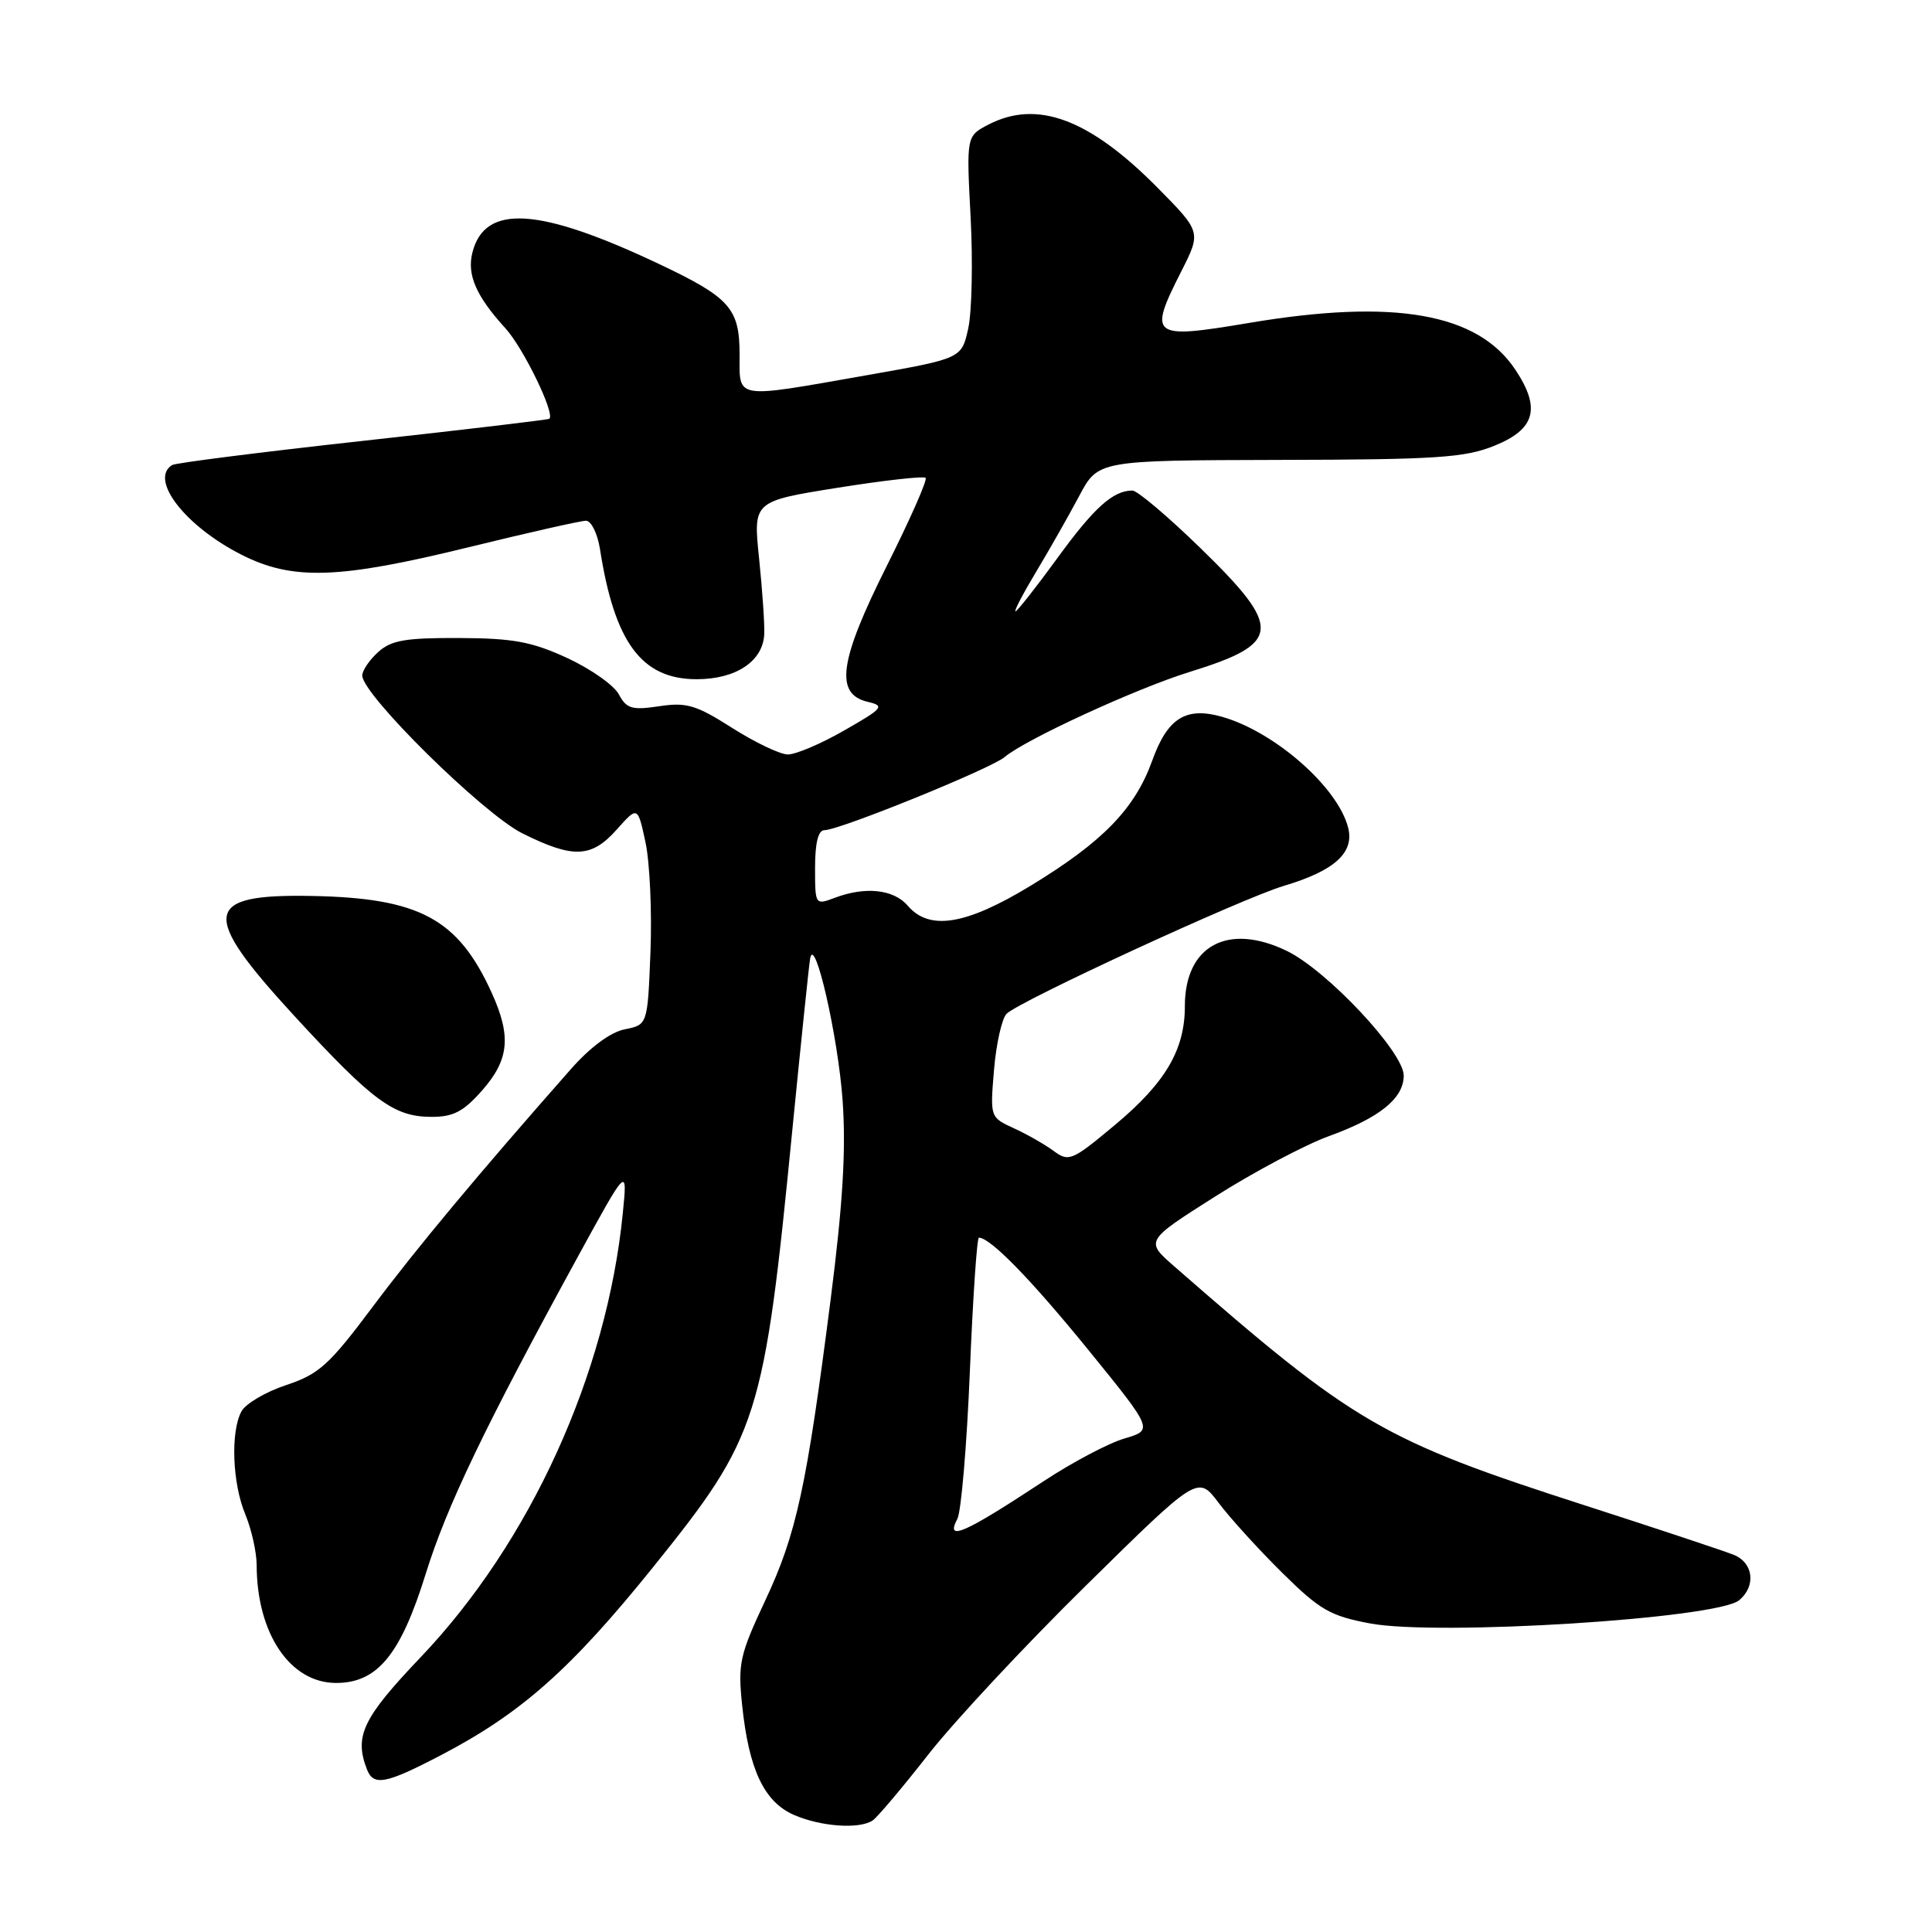 <?xml version="1.0" encoding="UTF-8" standalone="no"?>
<!DOCTYPE svg PUBLIC "-//W3C//DTD SVG 1.1//EN" "http://www.w3.org/Graphics/SVG/1.1/DTD/svg11.dtd" >
<svg xmlns="http://www.w3.org/2000/svg" xmlns:xlink="http://www.w3.org/1999/xlink" version="1.1" viewBox="0 0 256 256">
 <g >
 <path fill="currentColor"
d=" M 115.62 241.23 C 116.23 240.83 119.55 236.90 122.99 232.50 C 126.43 228.10 135.88 217.97 143.99 210.00 C 158.73 195.49 158.73 195.49 161.47 199.13 C 162.98 201.14 166.76 205.30 169.88 208.38 C 174.87 213.32 176.25 214.12 181.52 215.11 C 190.48 216.80 227.51 214.48 230.45 212.04 C 232.70 210.17 232.35 207.10 229.75 206.03 C 228.51 205.53 219.62 202.57 210.00 199.47 C 183.13 190.81 179.52 188.70 155.62 167.82 C 151.73 164.43 151.73 164.43 161.05 158.52 C 166.18 155.27 172.95 151.68 176.10 150.54 C 182.83 148.10 186.00 145.53 186.00 142.52 C 186.00 139.41 175.84 128.59 170.51 126.00 C 162.69 122.22 157.00 125.30 157.00 133.32 C 157.00 139.10 154.44 143.46 147.75 149.05 C 142.05 153.81 141.63 153.99 139.62 152.51 C 138.45 151.65 136.08 150.29 134.34 149.50 C 131.19 148.05 131.19 148.04 131.71 141.78 C 132.00 138.32 132.75 134.98 133.37 134.34 C 134.98 132.68 164.57 119.03 170.15 117.37 C 176.83 115.38 179.47 112.99 178.64 109.69 C 177.30 104.34 168.96 97.00 161.97 94.99 C 157.14 93.61 154.71 95.12 152.67 100.80 C 150.37 107.19 146.10 111.57 136.52 117.39 C 127.97 122.58 123.14 123.36 120.27 120.00 C 118.41 117.83 114.63 117.43 110.57 118.98 C 108.02 119.94 108.00 119.90 108.00 114.98 C 108.00 111.66 108.42 110.00 109.25 110.00 C 111.21 110.01 131.31 101.85 133.11 100.32 C 135.83 98.00 150.59 91.21 157.65 89.03 C 169.83 85.26 170.01 83.28 159.11 72.67 C 154.78 68.45 150.70 65.00 150.05 65.00 C 147.48 65.00 144.96 67.27 140.08 73.99 C 137.27 77.84 134.79 81.00 134.56 81.00 C 134.33 81.00 135.58 78.62 137.32 75.72 C 139.07 72.81 141.62 68.31 143.00 65.72 C 145.50 61.00 145.50 61.00 169.50 60.94 C 190.29 60.90 194.10 60.65 198.00 59.07 C 203.44 56.88 204.20 54.10 200.78 48.97 C 195.80 41.49 184.73 39.55 165.50 42.79 C 152.53 44.97 152.11 44.66 156.53 35.95 C 159.17 30.73 159.17 30.73 153.34 24.83 C 144.34 15.75 137.43 13.17 130.97 16.51 C 128.05 18.03 128.05 18.03 128.61 28.76 C 128.92 34.67 128.78 41.30 128.30 43.50 C 127.42 47.50 127.42 47.50 114.96 49.70 C 97.12 52.84 98.00 52.98 98.00 47.00 C 98.00 40.87 96.73 39.44 87.39 35.01 C 71.37 27.43 64.22 26.99 62.59 33.49 C 61.86 36.42 63.09 39.24 66.97 43.50 C 69.36 46.12 73.59 54.84 72.79 55.49 C 72.63 55.62 61.50 56.94 48.06 58.42 C 34.62 59.90 23.26 61.34 22.81 61.62 C 19.74 63.52 24.53 69.72 32.01 73.51 C 38.79 76.94 44.87 76.74 62.14 72.50 C 69.98 70.58 76.96 69.00 77.65 69.00 C 78.34 69.00 79.17 70.69 79.50 72.75 C 81.43 85.16 85.03 90.00 92.31 90.00 C 97.56 90.00 101.14 87.59 101.27 83.97 C 101.32 82.61 101.01 78.11 100.58 73.96 C 99.80 66.42 99.80 66.42 110.99 64.63 C 117.15 63.65 122.40 63.06 122.65 63.32 C 122.91 63.58 120.59 68.83 117.50 74.99 C 111.19 87.59 110.57 91.97 114.99 93.00 C 117.28 93.54 117.04 93.83 111.86 96.79 C 108.78 98.56 105.41 99.99 104.38 99.97 C 103.35 99.96 100.03 98.37 97.01 96.45 C 92.23 93.41 90.97 93.03 87.35 93.58 C 83.73 94.12 83.02 93.91 82.00 92.01 C 81.36 90.80 78.28 88.63 75.16 87.19 C 70.47 85.03 68.02 84.57 60.86 84.54 C 53.73 84.51 51.85 84.83 50.11 86.40 C 48.95 87.45 48.00 88.85 48.00 89.51 C 48.00 92.04 64.02 107.83 69.21 110.42 C 75.97 113.79 78.37 113.69 81.74 109.90 C 84.50 106.80 84.50 106.80 85.54 111.65 C 86.10 114.32 86.40 120.84 86.19 126.14 C 85.81 135.79 85.81 135.79 82.78 136.39 C 80.89 136.77 78.20 138.76 75.63 141.68 C 63.31 155.65 55.17 165.42 49.36 173.19 C 43.61 180.87 42.28 182.08 37.92 183.53 C 35.20 184.43 32.54 186.00 31.99 187.02 C 30.53 189.74 30.79 196.55 32.50 200.65 C 33.32 202.63 34.00 205.65 34.01 207.37 C 34.02 216.44 38.44 223.00 44.53 223.00 C 50.01 223.00 53.08 219.26 56.41 208.54 C 59.20 199.57 64.24 189.06 76.58 166.50 C 83.15 154.50 83.15 154.50 82.52 160.81 C 80.39 182.09 70.26 204.34 55.75 219.58 C 48.07 227.64 46.92 230.03 48.61 234.42 C 49.48 236.70 51.07 236.41 58.37 232.60 C 69.04 227.04 75.62 221.21 86.56 207.63 C 100.54 190.26 101.22 188.13 105.01 149.50 C 106.15 137.95 107.20 127.83 107.35 127.00 C 107.94 123.75 111.05 137.36 111.65 145.81 C 112.11 152.38 111.69 159.44 110.07 172.14 C 106.88 197.06 105.54 203.27 101.39 212.09 C 98.01 219.30 97.76 220.44 98.34 225.97 C 99.23 234.49 101.26 238.77 105.21 240.49 C 108.78 242.04 113.84 242.40 115.62 241.23 Z  M 63.90 144.47 C 67.48 140.39 67.77 137.29 65.13 131.50 C 60.68 121.73 55.57 118.99 41.35 118.72 C 26.86 118.44 26.47 120.98 38.95 134.56 C 49.40 145.92 52.19 147.98 57.15 147.99 C 60.07 148.00 61.41 147.30 63.90 144.47 Z  M 126.86 201.25 C 127.36 200.29 128.11 191.51 128.51 181.75 C 128.91 171.99 129.45 164.00 129.71 164.00 C 131.22 164.00 136.56 169.47 144.17 178.82 C 152.83 189.48 152.83 189.48 148.99 190.61 C 146.88 191.23 142.08 193.77 138.33 196.24 C 127.70 203.24 125.23 204.32 126.86 201.25 Z "/>
</g>
</svg>